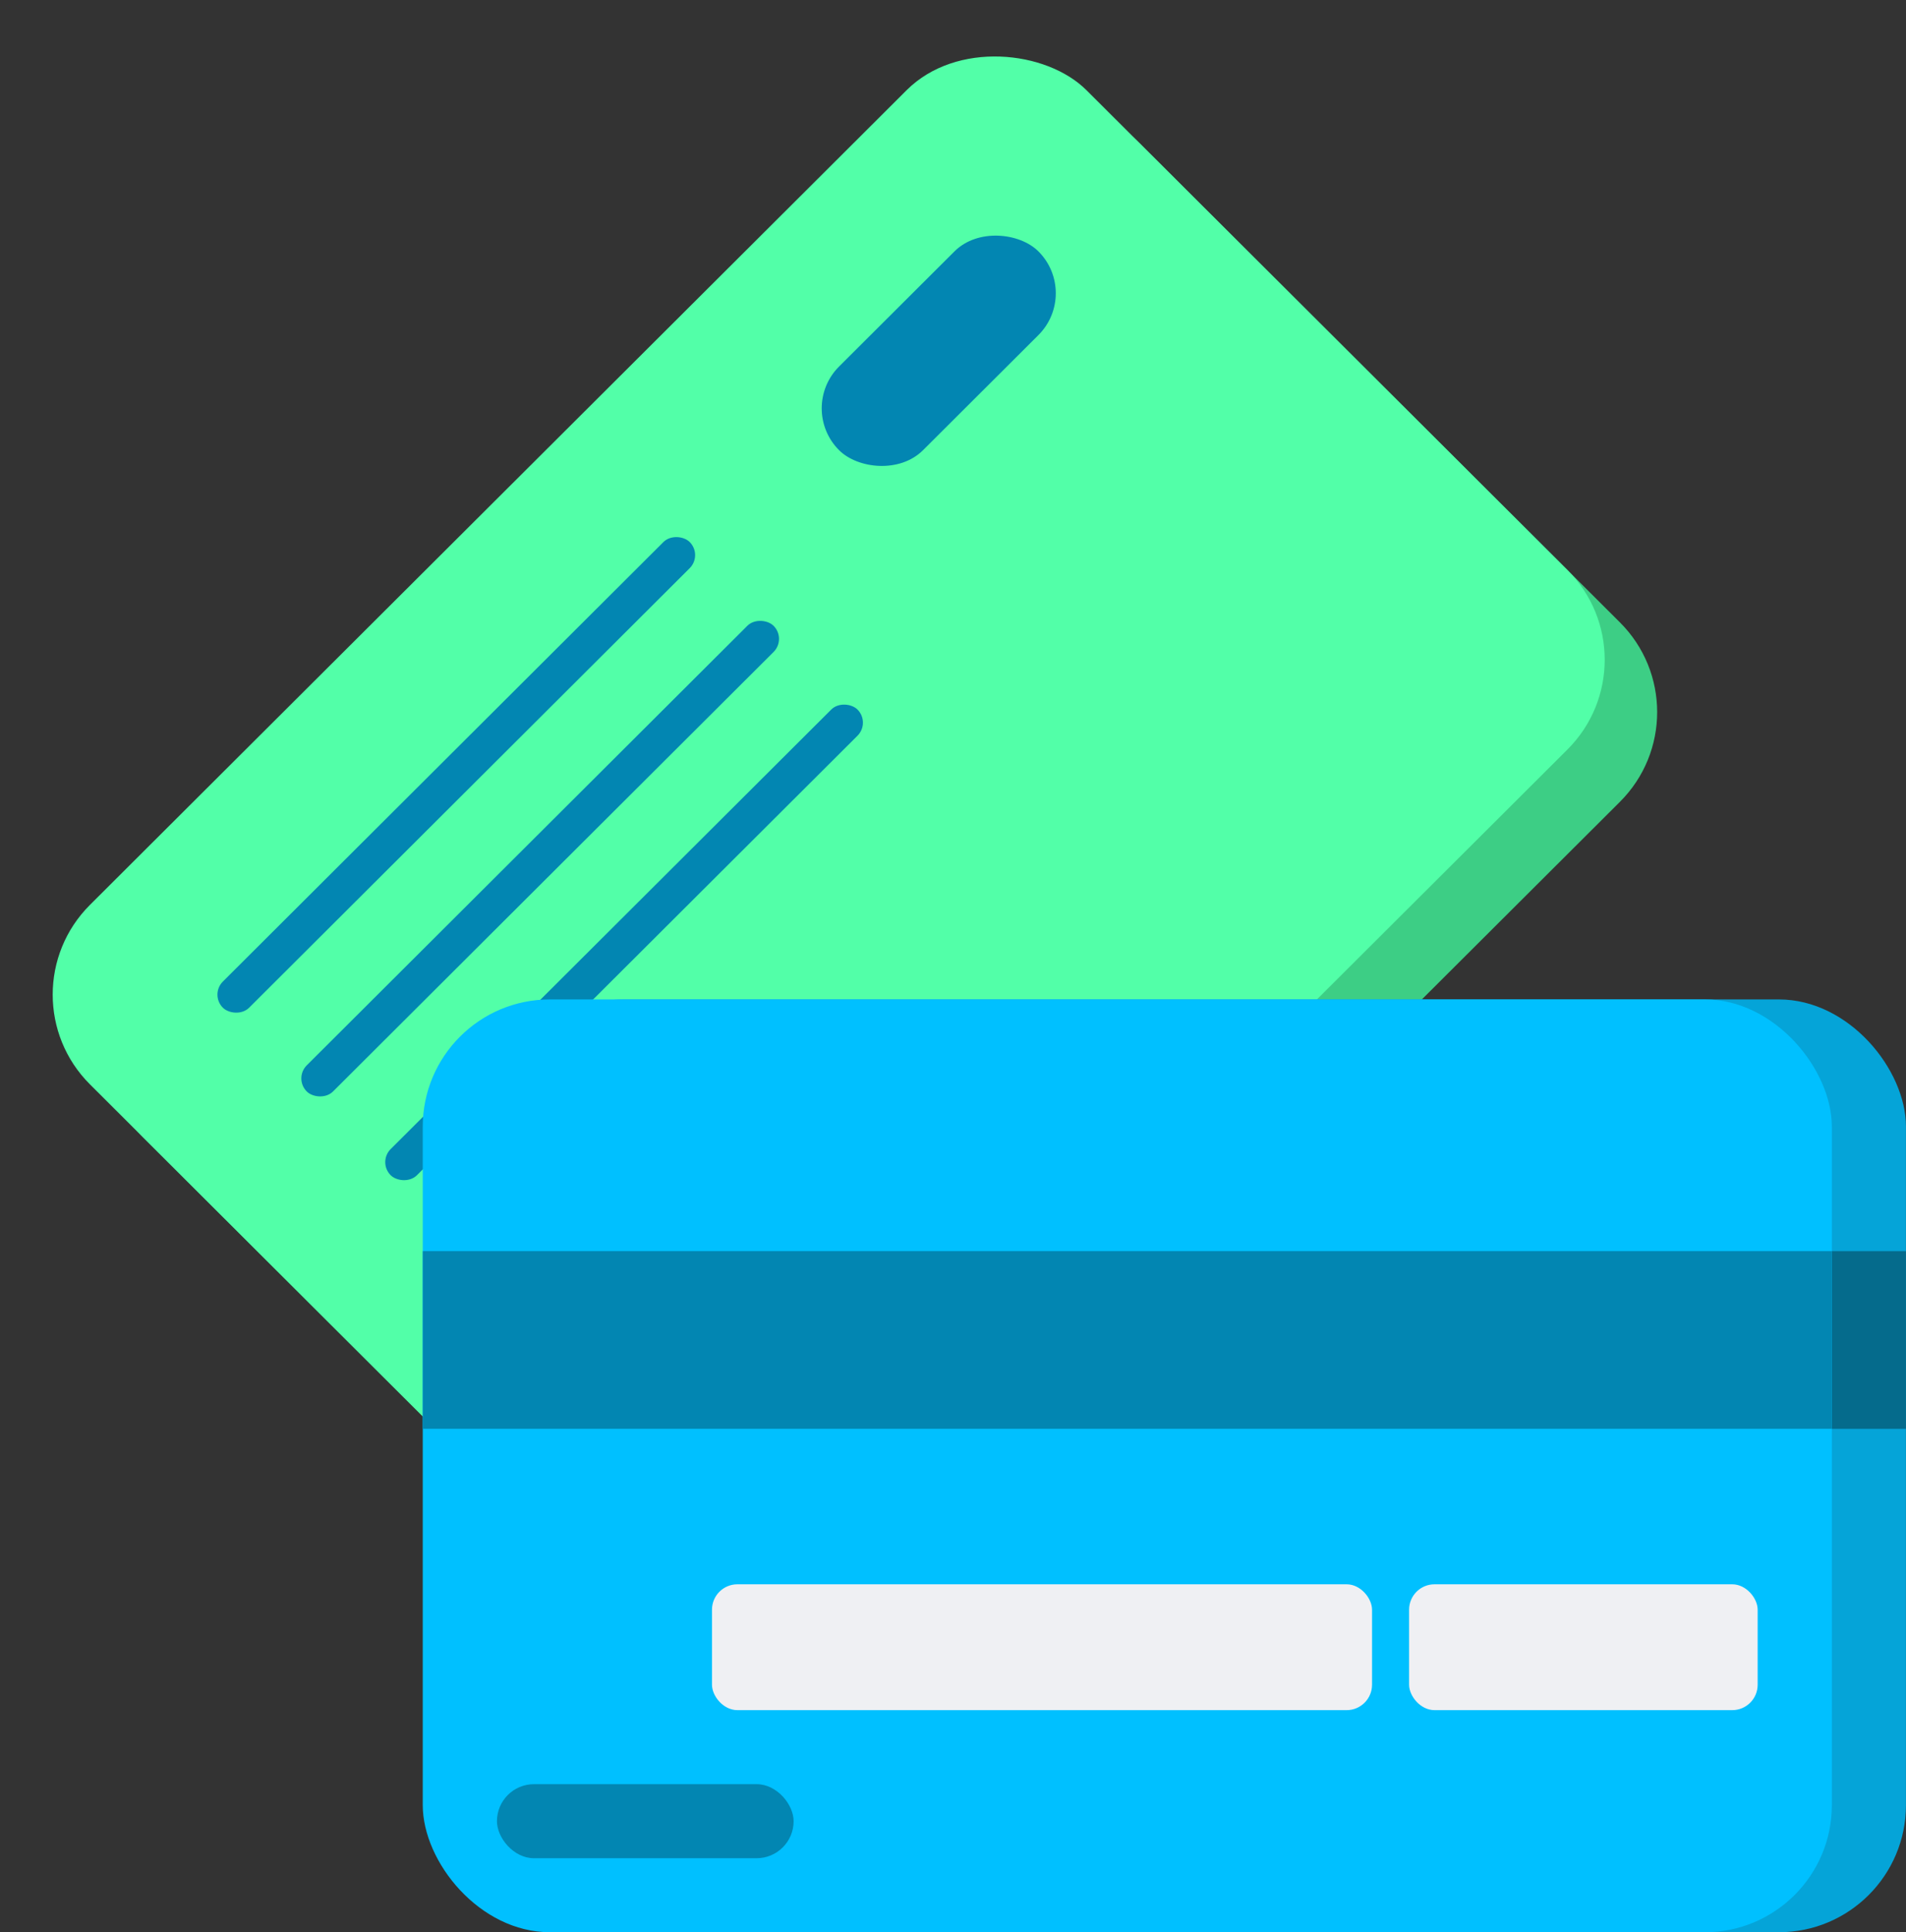 <svg width="75" height="76" viewBox="0 0 75 76" fill="none" xmlns="http://www.w3.org/2000/svg">
<rect x="0" y="0" width="75" height="76" fill="#333333" stroke="none"/>
<rect width="55.386" height="36.73" rx="5" transform="matrix(0.708 -0.706 0.708 0.706 2.064 41.18)" fill="#3DCE85"/>
<rect width="55.386" height="36.73" rx="5" transform="matrix(0.708 -0.706 0.708 0.706 0 39.121)" fill="#52FFA8"/>
<rect width="11.077" height="4.664" rx="2.332" transform="matrix(0.708 -0.706 0.708 0.706 31.367 16.061)" fill="#0286B2"/>
<rect width="25.944" height="1.458" rx="0.729" transform="matrix(0.708 -0.706 0.708 0.706 8.254 39.121)" fill="#0286B2"/>
<rect width="25.944" height="1.458" rx="0.729" transform="matrix(0.708 -0.706 0.708 0.706 11.555 42.416)" fill="#0286B2"/>
<rect width="25.944" height="1.458" rx="0.729" transform="matrix(0.708 -0.706 0.708 0.706 14.857 45.71)" fill="#0286B2"/>
<rect x="19.551" y="39.31" width="55.447" height="36.689" rx="5" fill="#05A4D8"/>
<rect x="19.551" y="49.211" width="55.447" height="6.988" fill="#056B8C"/>
<rect x="16.635" y="39.31" width="55.447" height="36.689" rx="5" fill="#00C0FF"/>
<rect x="16.635" y="49.21" width="55.447" height="6.988" fill="#0286B2"/>
<rect x="55.447" y="62.314" width="13.716" height="4.95" rx="1" fill="#EFF0F3"/>
<rect x="28.016" y="62.314" width="25.973" height="4.95" rx="1" fill="#EFF0F3"/>
<rect x="19.555" y="70.176" width="11.673" height="2.912" rx="1.456" fill="#0286B2"/>
</svg>
